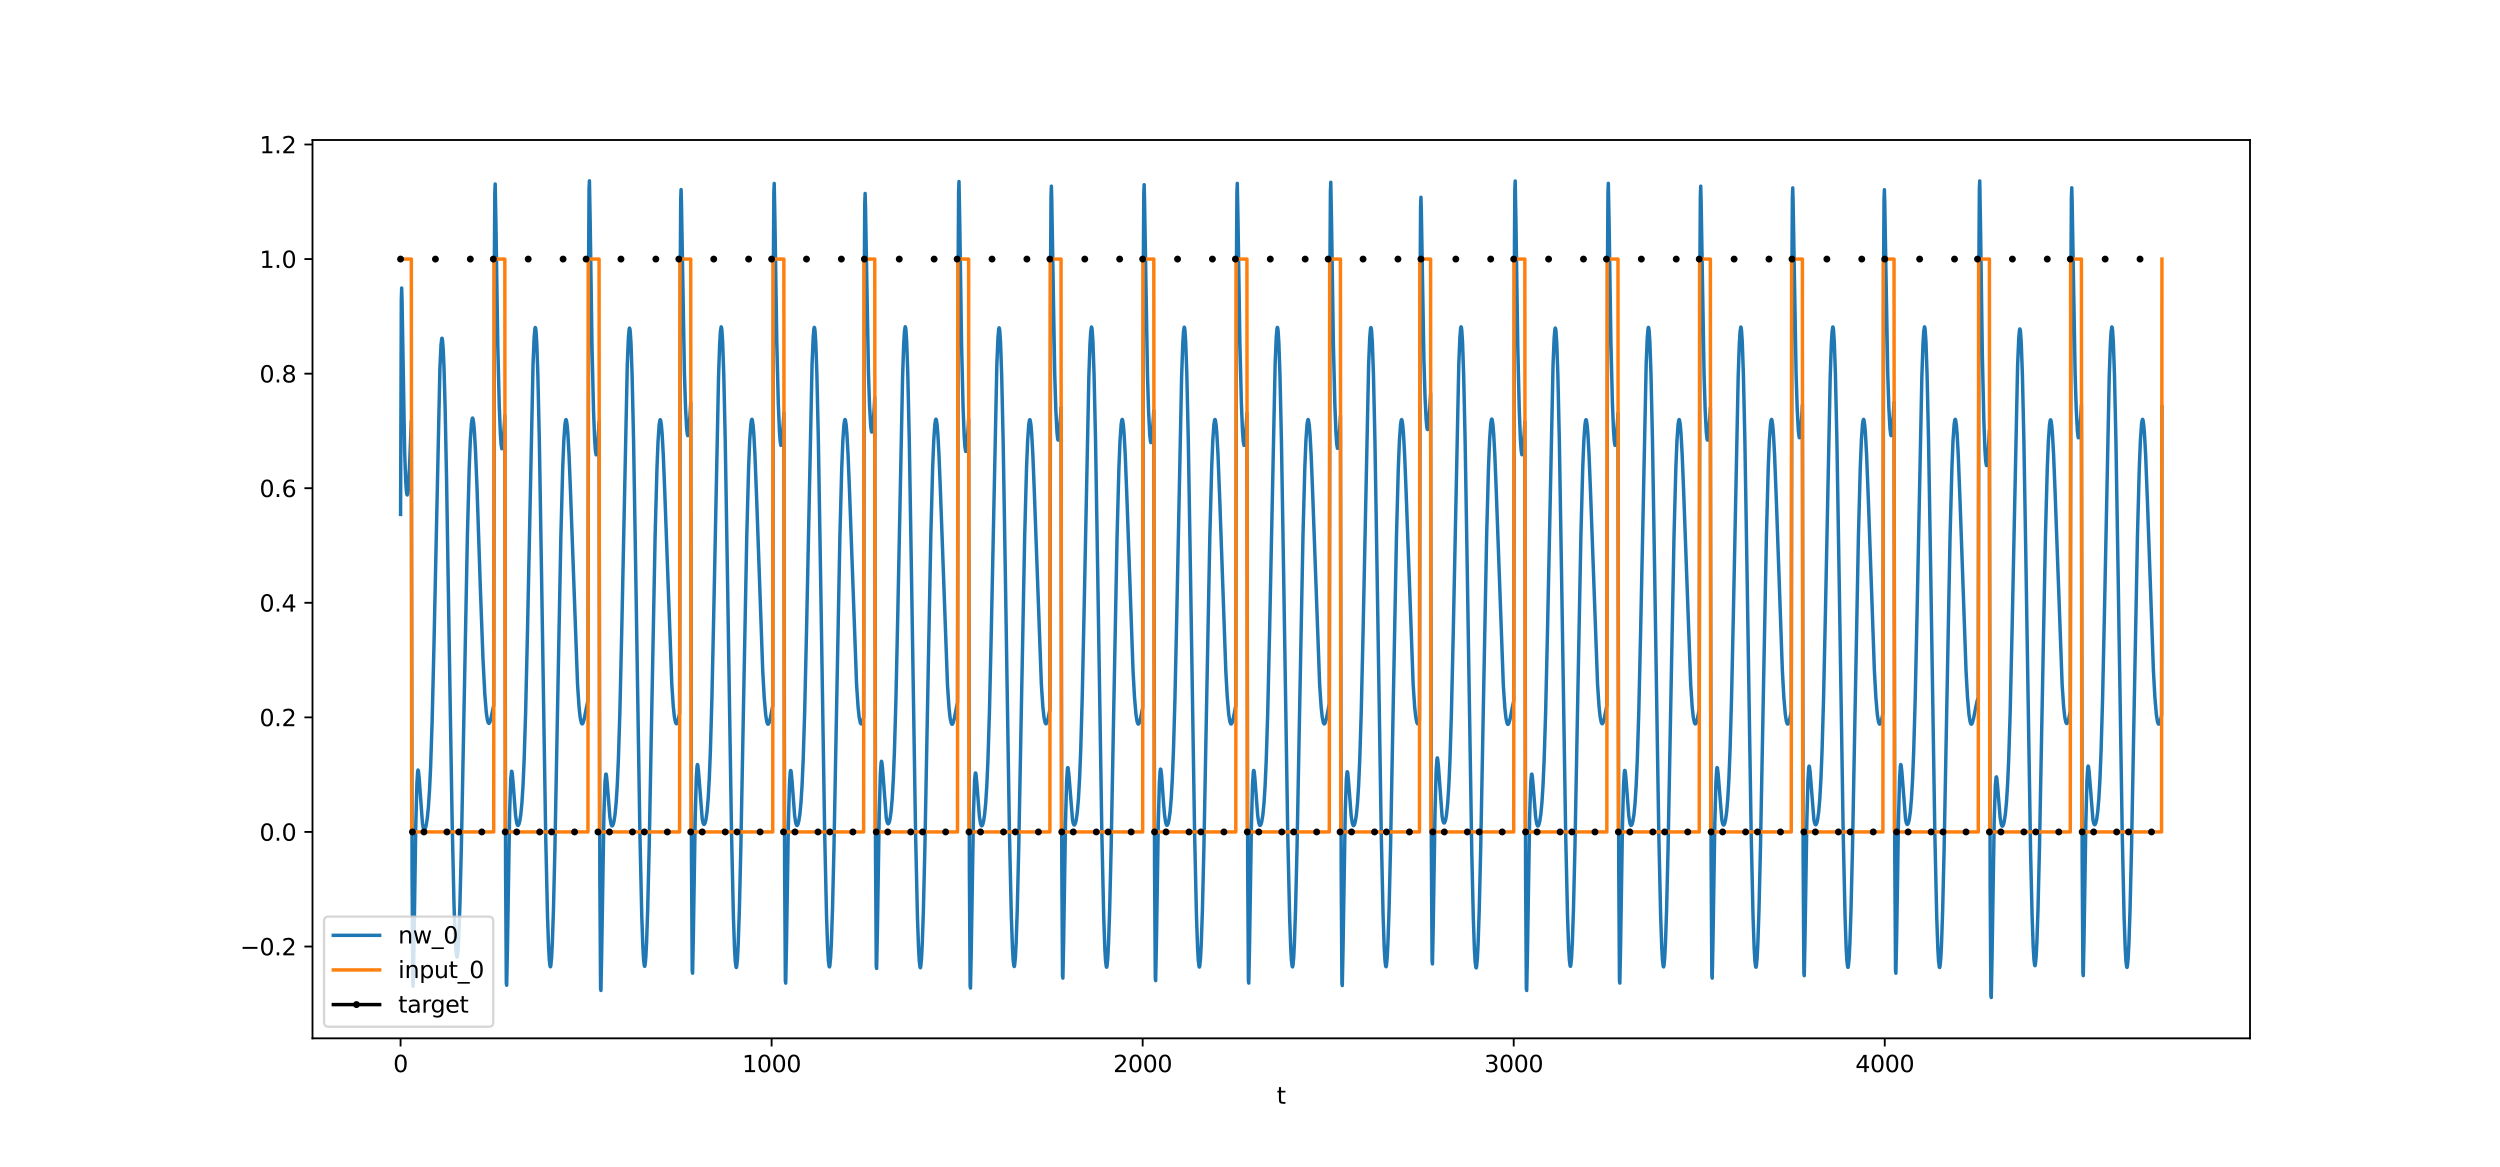 <?xml version="1.0" encoding="utf-8" standalone="no"?>
<!DOCTYPE svg PUBLIC "-//W3C//DTD SVG 1.1//EN"
  "http://www.w3.org/Graphics/SVG/1.1/DTD/svg11.dtd">
<svg xmlns:xlink="http://www.w3.org/1999/xlink" width="1080pt" height="504pt" viewBox="0 0 1080 504" xmlns="http://www.w3.org/2000/svg" version="1.1">
 <defs>
  <style type="text/css">*{stroke-linejoin: round; stroke-linecap: butt}</style>
 </defs>
 <g id="figure_1">
  <g id="patch_1">
   <path d="M 0 504 
L 1080 504 
L 1080 0 
L 0 0 
z
" style="fill: #ffffff"/>
  </g>
  <g id="axes_1">
   <g id="patch_2">
    <path d="M 135 448.56 
L 972 448.56 
L 972 60.48 
L 135 60.48 
z
" style="fill: #ffffff"/>
   </g>
   <g id="matplotlib.axis_1">
    <g id="xtick_1">
     <g id="line2d_1">
      <defs>
       <path id="m6dd9574a0e" d="M 0 0 
L 0 3.5 
" style="stroke: #000000; stroke-width: 0.8"/>
      </defs>
      <g>
       <use xlink:href="#m6dd9574a0e" x="173.045" y="448.56" style="stroke: #000000; stroke-width: 0.8"/>
      </g>
     </g>
     <g id="text_1">
      <!-- 0 -->
      <g transform="translate(169.864 463.158) scale(0.1 -0.1)">
       <defs>
        <path id="DejaVuSans-30" d="M 2034 4250 
Q 1547 4250 1301 3770 
Q 1056 3291 1056 2328 
Q 1056 1369 1301 889 
Q 1547 409 2034 409 
Q 2525 409 2770 889 
Q 3016 1369 3016 2328 
Q 3016 3291 2770 3770 
Q 2525 4250 2034 4250 
z
M 2034 4750 
Q 2819 4750 3233 4129 
Q 3647 3509 3647 2328 
Q 3647 1150 3233 529 
Q 2819 -91 2034 -91 
Q 1250 -91 836 529 
Q 422 1150 422 2328 
Q 422 3509 836 4129 
Q 1250 4750 2034 4750 
z
" transform="scale(0.016)"/>
       </defs>
       <use xlink:href="#DejaVuSans-30"/>
      </g>
     </g>
    </g>
    <g id="xtick_2">
     <g id="line2d_2">
      <g>
       <use xlink:href="#m6dd9574a0e" x="333.338" y="448.56" style="stroke: #000000; stroke-width: 0.8"/>
      </g>
     </g>
     <g id="text_2">
      <!-- 1000 -->
      <g transform="translate(320.613 463.158) scale(0.1 -0.1)">
       <defs>
        <path id="DejaVuSans-31" d="M 794 531 
L 1825 531 
L 1825 4091 
L 703 3866 
L 703 4441 
L 1819 4666 
L 2450 4666 
L 2450 531 
L 3481 531 
L 3481 0 
L 794 0 
L 794 531 
z
" transform="scale(0.016)"/>
       </defs>
       <use xlink:href="#DejaVuSans-31"/>
       <use xlink:href="#DejaVuSans-30" x="63.623"/>
       <use xlink:href="#DejaVuSans-30" x="127.246"/>
       <use xlink:href="#DejaVuSans-30" x="190.869"/>
      </g>
     </g>
    </g>
    <g id="xtick_3">
     <g id="line2d_3">
      <g>
       <use xlink:href="#m6dd9574a0e" x="493.631" y="448.56" style="stroke: #000000; stroke-width: 0.8"/>
      </g>
     </g>
     <g id="text_3">
      <!-- 2000 -->
      <g transform="translate(480.906 463.158) scale(0.1 -0.1)">
       <defs>
        <path id="DejaVuSans-32" d="M 1228 531 
L 3431 531 
L 3431 0 
L 469 0 
L 469 531 
Q 828 903 1448 1529 
Q 2069 2156 2228 2338 
Q 2531 2678 2651 2914 
Q 2772 3150 2772 3378 
Q 2772 3750 2511 3984 
Q 2250 4219 1831 4219 
Q 1534 4219 1204 4116 
Q 875 4013 500 3803 
L 500 4441 
Q 881 4594 1212 4672 
Q 1544 4750 1819 4750 
Q 2544 4750 2975 4387 
Q 3406 4025 3406 3419 
Q 3406 3131 3298 2873 
Q 3191 2616 2906 2266 
Q 2828 2175 2409 1742 
Q 1991 1309 1228 531 
z
" transform="scale(0.016)"/>
       </defs>
       <use xlink:href="#DejaVuSans-32"/>
       <use xlink:href="#DejaVuSans-30" x="63.623"/>
       <use xlink:href="#DejaVuSans-30" x="127.246"/>
       <use xlink:href="#DejaVuSans-30" x="190.869"/>
      </g>
     </g>
    </g>
    <g id="xtick_4">
     <g id="line2d_4">
      <g>
       <use xlink:href="#m6dd9574a0e" x="653.923" y="448.56" style="stroke: #000000; stroke-width: 0.8"/>
      </g>
     </g>
     <g id="text_4">
      <!-- 3000 -->
      <g transform="translate(641.198 463.158) scale(0.1 -0.1)">
       <defs>
        <path id="DejaVuSans-33" d="M 2597 2516 
Q 3050 2419 3304 2112 
Q 3559 1806 3559 1356 
Q 3559 666 3084 287 
Q 2609 -91 1734 -91 
Q 1441 -91 1130 -33 
Q 819 25 488 141 
L 488 750 
Q 750 597 1062 519 
Q 1375 441 1716 441 
Q 2309 441 2620 675 
Q 2931 909 2931 1356 
Q 2931 1769 2642 2001 
Q 2353 2234 1838 2234 
L 1294 2234 
L 1294 2753 
L 1863 2753 
Q 2328 2753 2575 2939 
Q 2822 3125 2822 3475 
Q 2822 3834 2567 4026 
Q 2313 4219 1838 4219 
Q 1578 4219 1281 4162 
Q 984 4106 628 3988 
L 628 4550 
Q 988 4650 1302 4700 
Q 1616 4750 1894 4750 
Q 2613 4750 3031 4423 
Q 3450 4097 3450 3541 
Q 3450 3153 3228 2886 
Q 3006 2619 2597 2516 
z
" transform="scale(0.016)"/>
       </defs>
       <use xlink:href="#DejaVuSans-33"/>
       <use xlink:href="#DejaVuSans-30" x="63.623"/>
       <use xlink:href="#DejaVuSans-30" x="127.246"/>
       <use xlink:href="#DejaVuSans-30" x="190.869"/>
      </g>
     </g>
    </g>
    <g id="xtick_5">
     <g id="line2d_5">
      <g>
       <use xlink:href="#m6dd9574a0e" x="814.216" y="448.56" style="stroke: #000000; stroke-width: 0.8"/>
      </g>
     </g>
     <g id="text_5">
      <!-- 4000 -->
      <g transform="translate(801.491 463.158) scale(0.1 -0.1)">
       <defs>
        <path id="DejaVuSans-34" d="M 2419 4116 
L 825 1625 
L 2419 1625 
L 2419 4116 
z
M 2253 4666 
L 3047 4666 
L 3047 1625 
L 3713 1625 
L 3713 1100 
L 3047 1100 
L 3047 0 
L 2419 0 
L 2419 1100 
L 313 1100 
L 313 1709 
L 2253 4666 
z
" transform="scale(0.016)"/>
       </defs>
       <use xlink:href="#DejaVuSans-34"/>
       <use xlink:href="#DejaVuSans-30" x="63.623"/>
       <use xlink:href="#DejaVuSans-30" x="127.246"/>
       <use xlink:href="#DejaVuSans-30" x="190.869"/>
      </g>
     </g>
    </g>
    <g id="text_6">
     <!-- t -->
     <g transform="translate(551.54 476.837) scale(0.1 -0.1)">
      <defs>
       <path id="DejaVuSans-74" d="M 1172 4494 
L 1172 3500 
L 2356 3500 
L 2356 3053 
L 1172 3053 
L 1172 1153 
Q 1172 725 1289 603 
Q 1406 481 1766 481 
L 2356 481 
L 2356 0 
L 1766 0 
Q 1100 0 847 248 
Q 594 497 594 1153 
L 594 3053 
L 172 3053 
L 172 3500 
L 594 3500 
L 594 4494 
L 1172 4494 
z
" transform="scale(0.016)"/>
      </defs>
      <use xlink:href="#DejaVuSans-74"/>
     </g>
    </g>
   </g>
   <g id="matplotlib.axis_2">
    <g id="ytick_1">
     <g id="line2d_6">
      <defs>
       <path id="m68922448f6" d="M 0 0 
L -3.5 0 
" style="stroke: #000000; stroke-width: 0.8"/>
      </defs>
      <g>
       <use xlink:href="#m68922448f6" x="135" y="408.896" style="stroke: #000000; stroke-width: 0.8"/>
      </g>
     </g>
     <g id="text_7">
      <!-- −0.2 -->
      <g transform="translate(103.717 412.695) scale(0.1 -0.1)">
       <defs>
        <path id="DejaVuSans-2212" d="M 678 2272 
L 4684 2272 
L 4684 1741 
L 678 1741 
L 678 2272 
z
" transform="scale(0.016)"/>
        <path id="DejaVuSans-2e" d="M 684 794 
L 1344 794 
L 1344 0 
L 684 0 
L 684 794 
z
" transform="scale(0.016)"/>
       </defs>
       <use xlink:href="#DejaVuSans-2212"/>
       <use xlink:href="#DejaVuSans-30" x="83.789"/>
       <use xlink:href="#DejaVuSans-2e" x="147.412"/>
       <use xlink:href="#DejaVuSans-32" x="179.199"/>
      </g>
     </g>
    </g>
    <g id="ytick_2">
     <g id="line2d_7">
      <g>
       <use xlink:href="#m68922448f6" x="135" y="359.4" style="stroke: #000000; stroke-width: 0.8"/>
      </g>
     </g>
     <g id="text_8">
      <!-- 0.0 -->
      <g transform="translate(112.097 363.2) scale(0.1 -0.1)">
       <use xlink:href="#DejaVuSans-30"/>
       <use xlink:href="#DejaVuSans-2e" x="63.623"/>
       <use xlink:href="#DejaVuSans-30" x="95.41"/>
      </g>
     </g>
    </g>
    <g id="ytick_3">
     <g id="line2d_8">
      <g>
       <use xlink:href="#m68922448f6" x="135" y="309.904" style="stroke: #000000; stroke-width: 0.8"/>
      </g>
     </g>
     <g id="text_9">
      <!-- 0.2 -->
      <g transform="translate(112.097 313.704) scale(0.1 -0.1)">
       <use xlink:href="#DejaVuSans-30"/>
       <use xlink:href="#DejaVuSans-2e" x="63.623"/>
       <use xlink:href="#DejaVuSans-32" x="95.41"/>
      </g>
     </g>
    </g>
    <g id="ytick_4">
     <g id="line2d_9">
      <g>
       <use xlink:href="#m68922448f6" x="135" y="260.409" style="stroke: #000000; stroke-width: 0.8"/>
      </g>
     </g>
     <g id="text_10">
      <!-- 0.4 -->
      <g transform="translate(112.097 264.208) scale(0.1 -0.1)">
       <use xlink:href="#DejaVuSans-30"/>
       <use xlink:href="#DejaVuSans-2e" x="63.623"/>
       <use xlink:href="#DejaVuSans-34" x="95.41"/>
      </g>
     </g>
    </g>
    <g id="ytick_5">
     <g id="line2d_10">
      <g>
       <use xlink:href="#m68922448f6" x="135" y="210.913" style="stroke: #000000; stroke-width: 0.8"/>
      </g>
     </g>
     <g id="text_11">
      <!-- 0.6 -->
      <g transform="translate(112.097 214.712) scale(0.1 -0.1)">
       <defs>
        <path id="DejaVuSans-36" d="M 2113 2584 
Q 1688 2584 1439 2293 
Q 1191 2003 1191 1497 
Q 1191 994 1439 701 
Q 1688 409 2113 409 
Q 2538 409 2786 701 
Q 3034 994 3034 1497 
Q 3034 2003 2786 2293 
Q 2538 2584 2113 2584 
z
M 3366 4563 
L 3366 3988 
Q 3128 4100 2886 4159 
Q 2644 4219 2406 4219 
Q 1781 4219 1451 3797 
Q 1122 3375 1075 2522 
Q 1259 2794 1537 2939 
Q 1816 3084 2150 3084 
Q 2853 3084 3261 2657 
Q 3669 2231 3669 1497 
Q 3669 778 3244 343 
Q 2819 -91 2113 -91 
Q 1303 -91 875 529 
Q 447 1150 447 2328 
Q 447 3434 972 4092 
Q 1497 4750 2381 4750 
Q 2619 4750 2861 4703 
Q 3103 4656 3366 4563 
z
" transform="scale(0.016)"/>
       </defs>
       <use xlink:href="#DejaVuSans-30"/>
       <use xlink:href="#DejaVuSans-2e" x="63.623"/>
       <use xlink:href="#DejaVuSans-36" x="95.41"/>
      </g>
     </g>
    </g>
    <g id="ytick_6">
     <g id="line2d_11">
      <g>
       <use xlink:href="#m68922448f6" x="135" y="161.417" style="stroke: #000000; stroke-width: 0.8"/>
      </g>
     </g>
     <g id="text_12">
      <!-- 0.8 -->
      <g transform="translate(112.097 165.216) scale(0.1 -0.1)">
       <defs>
        <path id="DejaVuSans-38" d="M 2034 2216 
Q 1584 2216 1326 1975 
Q 1069 1734 1069 1313 
Q 1069 891 1326 650 
Q 1584 409 2034 409 
Q 2484 409 2743 651 
Q 3003 894 3003 1313 
Q 3003 1734 2745 1975 
Q 2488 2216 2034 2216 
z
M 1403 2484 
Q 997 2584 770 2862 
Q 544 3141 544 3541 
Q 544 4100 942 4425 
Q 1341 4750 2034 4750 
Q 2731 4750 3128 4425 
Q 3525 4100 3525 3541 
Q 3525 3141 3298 2862 
Q 3072 2584 2669 2484 
Q 3125 2378 3379 2068 
Q 3634 1759 3634 1313 
Q 3634 634 3220 271 
Q 2806 -91 2034 -91 
Q 1263 -91 848 271 
Q 434 634 434 1313 
Q 434 1759 690 2068 
Q 947 2378 1403 2484 
z
M 1172 3481 
Q 1172 3119 1398 2916 
Q 1625 2713 2034 2713 
Q 2441 2713 2670 2916 
Q 2900 3119 2900 3481 
Q 2900 3844 2670 4047 
Q 2441 4250 2034 4250 
Q 1625 4250 1398 4047 
Q 1172 3844 1172 3481 
z
" transform="scale(0.016)"/>
       </defs>
       <use xlink:href="#DejaVuSans-30"/>
       <use xlink:href="#DejaVuSans-2e" x="63.623"/>
       <use xlink:href="#DejaVuSans-38" x="95.41"/>
      </g>
     </g>
    </g>
    <g id="ytick_7">
     <g id="line2d_12">
      <g>
       <use xlink:href="#m68922448f6" x="135" y="111.921" style="stroke: #000000; stroke-width: 0.8"/>
      </g>
     </g>
     <g id="text_13">
      <!-- 1.0 -->
      <g transform="translate(112.097 115.72) scale(0.1 -0.1)">
       <use xlink:href="#DejaVuSans-31"/>
       <use xlink:href="#DejaVuSans-2e" x="63.623"/>
       <use xlink:href="#DejaVuSans-30" x="95.41"/>
      </g>
     </g>
    </g>
    <g id="ytick_8">
     <g id="line2d_13">
      <g>
       <use xlink:href="#m68922448f6" x="135" y="62.425" style="stroke: #000000; stroke-width: 0.8"/>
      </g>
     </g>
     <g id="text_14">
      <!-- 1.2 -->
      <g transform="translate(112.097 66.225) scale(0.1 -0.1)">
       <use xlink:href="#DejaVuSans-31"/>
       <use xlink:href="#DejaVuSans-2e" x="63.623"/>
       <use xlink:href="#DejaVuSans-32" x="95.41"/>
      </g>
     </g>
    </g>
   </g>
   <g id="line2d_14">
    <path d="M 173.045 222.234 
L 173.366 129.451 
L 173.526 124.436 
L 173.687 129.963 
L 174.809 195.338 
L 175.29 208.274 
L 175.61 212.561 
L 175.77 213.556 
L 175.931 213.824 
L 176.091 213.391 
L 176.412 210.556 
L 176.892 202.133 
L 177.694 181.844 
L 178.015 377.208 
L 178.335 425.593 
L 178.495 426.081 
L 178.816 409.379 
L 179.617 356.515 
L 180.098 338.496 
L 180.419 333.373 
L 180.579 332.648 
L 180.74 332.953 
L 181.06 335.911 
L 182.503 355.721 
L 182.823 357.615 
L 183.144 358.472 
L 183.304 358.572 
L 183.464 358.482 
L 183.785 357.805 
L 184.106 356.524 
L 184.587 353.439 
L 185.067 348.62 
L 185.548 341.451 
L 186.029 331.25 
L 186.67 312.022 
L 187.472 278.728 
L 190.036 159.096 
L 190.517 148.947 
L 190.838 146.212 
L 190.998 146.122 
L 191.159 146.896 
L 191.479 151.031 
L 191.8 158.526 
L 192.281 175.594 
L 192.922 207.399 
L 194.044 277.344 
L 195.326 355.137 
L 196.128 390.607 
L 196.608 404.507 
L 197.089 412.087 
L 197.41 413.475 
L 197.57 413.062 
L 197.891 410.05 
L 198.211 404.217 
L 198.692 390.57 
L 199.333 364.642 
L 200.295 315.091 
L 201.898 231.984 
L 202.7 202.181 
L 203.18 190.189 
L 203.661 183.001 
L 203.982 180.882 
L 204.142 180.605 
L 204.303 180.833 
L 204.623 182.74 
L 204.944 186.449 
L 205.425 194.966 
L 206.066 210.635 
L 207.508 253.954 
L 208.63 284.311 
L 209.432 299.821 
L 210.073 307.711 
L 210.554 311.052 
L 210.875 312.17 
L 211.195 312.51 
L 211.355 312.425 
L 211.676 311.821 
L 212.157 310.089 
L 213.279 304.664 
L 213.599 107.719 
L 213.76 83.268 
L 213.92 79.494 
L 214.241 96.381 
L 215.042 149.225 
L 215.683 175.522 
L 216.164 187.539 
L 216.485 192.083 
L 216.805 193.864 
L 216.966 193.765 
L 217.126 193.057 
L 217.447 190.04 
L 217.927 182.591 
L 218.088 179.645 
L 218.408 375.596 
L 218.729 424.731 
L 218.889 425.618 
L 219.21 409.68 
L 220.171 350.487 
L 220.652 336.313 
L 220.973 333.206 
L 221.133 333.236 
L 221.294 334.101 
L 221.614 337.59 
L 222.736 352.378 
L 223.217 355.537 
L 223.538 356.449 
L 223.698 356.605 
L 223.858 356.584 
L 224.179 356.059 
L 224.499 354.914 
L 224.98 351.911 
L 225.461 346.94 
L 225.942 339.339 
L 226.423 328.439 
L 227.064 307.992 
L 227.866 273.082 
L 230.27 157.357 
L 230.751 145.764 
L 231.071 142.053 
L 231.232 141.486 
L 231.392 141.797 
L 231.552 142.991 
L 231.873 148.009 
L 232.354 161.841 
L 232.995 190.594 
L 233.957 248.82 
L 235.72 360.124 
L 236.521 395.679 
L 237.002 409.373 
L 237.323 414.925 
L 237.643 417.498 
L 237.804 417.656 
L 237.964 417.065 
L 238.285 413.667 
L 238.605 407.419 
L 239.086 393.119 
L 239.727 366.332 
L 240.849 306.73 
L 242.292 231.8 
L 243.093 202.1 
L 243.574 190.295 
L 244.055 183.36 
L 244.376 181.436 
L 244.536 181.261 
L 244.696 181.592 
L 245.017 183.708 
L 245.337 187.621 
L 245.818 196.423 
L 246.459 212.397 
L 249.505 295.811 
L 250.146 305.362 
L 250.627 309.846 
L 251.108 312.196 
L 251.429 312.715 
L 251.589 312.7 
L 251.909 312.2 
L 252.39 310.526 
L 253.352 305.621 
L 253.993 302.703 
L 254.314 105.889 
L 254.474 81.635 
L 254.634 78.12 
L 254.955 95.633 
L 255.756 150.08 
L 256.398 177.308 
L 256.878 189.789 
L 257.199 194.543 
L 257.52 196.463 
L 257.68 196.407 
L 257.84 195.727 
L 258.161 192.721 
L 258.642 185.189 
L 258.802 182.193 
L 259.123 378.047 
L 259.443 427.06 
L 259.603 427.879 
L 259.924 411.796 
L 260.886 352.128 
L 261.367 337.712 
L 261.687 334.448 
L 261.848 334.4 
L 262.008 335.188 
L 262.328 338.528 
L 263.45 352.864 
L 263.931 355.867 
L 264.252 356.688 
L 264.412 356.802 
L 264.573 356.742 
L 264.893 356.145 
L 265.214 354.937 
L 265.695 351.857 
L 266.175 346.829 
L 266.656 339.195 
L 267.137 328.285 
L 267.778 307.859 
L 268.58 273.023 
L 270.984 157.57 
L 271.465 145.999 
L 271.786 142.294 
L 271.946 141.726 
L 272.106 142.035 
L 272.267 143.226 
L 272.587 148.231 
L 273.068 162.033 
L 273.709 190.728 
L 274.671 248.85 
L 276.434 359.983 
L 277.236 395.492 
L 277.717 409.171 
L 278.037 414.718 
L 278.358 417.291 
L 278.518 417.45 
L 278.678 416.861 
L 278.999 413.471 
L 279.319 407.234 
L 279.8 392.956 
L 280.442 366.208 
L 281.564 306.681 
L 283.006 231.828 
L 283.808 202.149 
L 284.289 190.348 
L 284.769 183.412 
L 285.09 181.484 
L 285.25 181.305 
L 285.411 181.633 
L 285.731 183.74 
L 286.052 187.644 
L 286.533 196.429 
L 287.174 212.378 
L 290.219 295.718 
L 290.861 305.271 
L 291.341 309.762 
L 291.822 312.12 
L 292.143 312.646 
L 292.303 312.635 
L 292.624 312.142 
L 293.105 310.48 
L 293.586 308.138 
L 293.906 110.95 
L 294.066 86.14 
L 294.227 81.898 
L 294.387 87.66 
L 295.669 161.13 
L 296.15 176.099 
L 296.631 185.109 
L 296.952 187.824 
L 297.112 188.209 
L 297.272 187.979 
L 297.593 185.847 
L 298.074 179.412 
L 298.394 173.837 
L 298.715 369.99 
L 299.035 419.387 
L 299.196 420.419 
L 299.516 404.792 
L 300.318 353.867 
L 300.799 336.221 
L 301.119 331.069 
L 301.28 330.273 
L 301.44 330.484 
L 301.76 333.218 
L 303.363 353.823 
L 303.684 355.401 
L 304.005 356.099 
L 304.165 356.167 
L 304.325 356.065 
L 304.646 355.38 
L 304.966 354.045 
L 305.447 350.615 
L 305.928 344.972 
L 306.409 336.428 
L 306.89 324.355 
L 307.531 302.168 
L 308.332 265.363 
L 310.416 162.519 
L 310.897 148.635 
L 311.218 143.223 
L 311.538 141.196 
L 311.699 141.498 
L 311.859 142.685 
L 312.179 147.699 
L 312.66 161.547 
L 313.302 190.353 
L 314.263 248.709 
L 316.026 360.281 
L 316.828 395.924 
L 317.309 409.654 
L 317.629 415.222 
L 317.95 417.805 
L 318.11 417.965 
L 318.271 417.374 
L 318.591 413.973 
L 318.912 407.714 
L 319.393 393.387 
L 320.034 366.548 
L 321.156 306.827 
L 322.598 231.752 
L 323.4 201.999 
L 323.881 190.177 
L 324.362 183.234 
L 324.682 181.311 
L 324.843 181.137 
L 325.003 181.472 
L 325.323 183.596 
L 325.644 187.521 
L 326.125 196.347 
L 326.926 216.909 
L 329.491 289.638 
L 330.132 301.244 
L 330.773 308.747 
L 331.254 311.779 
L 331.575 312.691 
L 331.735 312.85 
L 331.895 312.832 
L 332.216 312.323 
L 332.697 310.633 
L 333.659 305.692 
L 333.819 304.873 
L 334.14 107.734 
L 334.3 83.156 
L 334.46 79.246 
L 334.781 95.85 
L 335.582 148.101 
L 336.223 174.134 
L 336.704 186.07 
L 337.025 190.604 
L 337.345 192.403 
L 337.506 192.323 
L 337.666 191.64 
L 337.987 188.688 
L 338.467 181.366 
L 338.628 178.468 
L 338.948 374.53 
L 339.269 423.767 
L 339.429 424.703 
L 339.75 408.861 
L 340.551 357.304 
L 341.032 339.238 
L 341.353 333.797 
L 341.513 332.855 
L 341.673 332.919 
L 341.834 333.817 
L 342.154 337.364 
L 343.276 352.301 
L 343.757 355.502 
L 344.078 356.437 
L 344.238 356.602 
L 344.398 356.591 
L 344.719 356.082 
L 345.039 354.95 
L 345.52 351.963 
L 346.001 347.002 
L 346.482 339.406 
L 346.963 328.505 
L 347.604 308.046 
L 348.406 273.111 
L 350.81 157.304 
L 351.291 145.705 
L 351.611 141.993 
L 351.772 141.426 
L 351.932 141.737 
L 352.092 142.932 
L 352.413 147.953 
L 352.894 161.793 
L 353.535 190.561 
L 354.497 248.813 
L 356.26 360.158 
L 357.061 395.722 
L 357.542 409.418 
L 357.863 414.969 
L 358.183 417.54 
L 358.344 417.698 
L 358.504 417.105 
L 358.825 413.704 
L 359.145 407.451 
L 359.626 393.143 
L 360.267 366.344 
L 361.389 306.721 
L 362.832 231.774 
L 363.633 202.071 
L 364.114 190.267 
L 364.595 183.335 
L 364.916 181.413 
L 365.076 181.239 
L 365.236 181.572 
L 365.557 183.691 
L 365.877 187.608 
L 366.358 196.417 
L 367 212.399 
L 370.045 295.838 
L 370.686 305.389 
L 371.167 309.872 
L 371.648 312.22 
L 371.969 312.737 
L 372.129 312.721 
L 372.449 312.219 
L 372.93 310.542 
L 373.091 309.807 
L 373.411 112.736 
L 373.572 87.892 
L 373.732 83.569 
L 373.892 89.212 
L 375.174 161.13 
L 375.655 175.51 
L 376.136 184.001 
L 376.457 186.422 
L 376.617 186.679 
L 376.777 186.333 
L 377.098 184.01 
L 377.579 177.391 
L 377.899 171.762 
L 378.22 367.889 
L 378.541 417.311 
L 378.701 418.366 
L 379.021 402.801 
L 379.823 352.102 
L 380.304 334.628 
L 380.624 329.604 
L 380.785 328.875 
L 380.945 329.155 
L 381.266 332.03 
L 382.869 353.298 
L 383.189 354.98 
L 383.51 355.772 
L 383.67 355.882 
L 383.83 355.82 
L 384.151 355.21 
L 384.471 353.939 
L 384.952 350.596 
L 385.433 345.025 
L 385.914 336.54 
L 386.395 324.512 
L 387.036 302.36 
L 387.838 265.559 
L 389.921 162.572 
L 390.402 148.647 
L 390.723 143.209 
L 391.043 141.16 
L 391.204 141.452 
L 391.364 142.631 
L 391.685 147.63 
L 392.165 161.462 
L 392.807 190.262 
L 393.768 248.637 
L 395.532 360.291 
L 396.333 395.974 
L 396.814 409.725 
L 397.135 415.305 
L 397.455 417.897 
L 397.615 418.062 
L 397.776 417.475 
L 398.096 414.08 
L 398.417 407.824 
L 398.898 393.497 
L 399.539 366.649 
L 400.661 306.895 
L 402.104 231.761 
L 402.905 201.978 
L 403.386 190.141 
L 403.867 183.187 
L 404.187 181.258 
L 404.348 181.082 
L 404.508 181.415 
L 404.829 183.538 
L 405.149 187.463 
L 405.63 196.292 
L 406.271 212.316 
L 409.317 295.975 
L 409.958 305.548 
L 410.439 310.039 
L 410.92 312.387 
L 411.24 312.901 
L 411.401 312.882 
L 411.721 312.372 
L 412.202 310.68 
L 413.164 305.729 
L 413.645 303.419 
L 413.965 106.461 
L 414.126 82.082 
L 414.286 78.418 
L 414.606 95.6 
L 415.408 149.278 
L 416.049 176.115 
L 416.53 188.433 
L 416.851 193.131 
L 417.171 195.029 
L 417.331 194.974 
L 417.492 194.302 
L 417.812 191.333 
L 418.293 183.897 
L 418.453 180.941 
L 418.774 376.88 
L 419.095 425.979 
L 419.255 426.842 
L 419.576 410.847 
L 420.537 351.445 
L 421.018 337.154 
L 421.339 333.968 
L 421.499 333.957 
L 421.659 334.781 
L 421.98 338.188 
L 423.102 352.712 
L 423.583 355.775 
L 423.903 356.631 
L 424.064 356.76 
L 424.224 356.715 
L 424.545 356.144 
L 424.865 354.959 
L 425.346 351.906 
L 425.827 346.896 
L 426.308 339.27 
L 426.789 328.359 
L 427.43 307.917 
L 428.231 273.041 
L 430.636 157.465 
L 431.117 145.886 
L 431.437 142.18 
L 431.597 141.614 
L 431.758 141.925 
L 431.918 143.118 
L 432.239 148.13 
L 432.72 161.948 
L 433.361 190.671 
L 434.322 248.841 
L 436.086 360.048 
L 436.887 395.574 
L 437.368 409.258 
L 437.689 414.806 
L 438.009 417.377 
L 438.169 417.535 
L 438.33 416.944 
L 438.65 413.55 
L 438.971 407.306 
L 439.452 393.017 
L 440.093 366.25 
L 441.215 306.689 
L 442.658 231.805 
L 443.459 202.12 
L 443.94 190.32 
L 444.421 183.386 
L 444.741 181.461 
L 444.902 181.284 
L 445.062 181.615 
L 445.383 183.726 
L 445.703 187.635 
L 446.184 196.429 
L 446.825 212.39 
L 449.871 295.762 
L 450.512 305.313 
L 450.993 309.8 
L 451.474 312.154 
L 451.794 312.676 
L 451.955 312.663 
L 452.275 312.167 
L 452.756 310.5 
L 453.558 306.449 
L 453.878 109.239 
L 454.038 84.52 
L 454.199 80.418 
L 454.359 86.357 
L 455.641 161.64 
L 456.122 177.19 
L 456.603 186.671 
L 456.924 189.635 
L 457.084 190.125 
L 457.244 189.984 
L 457.405 189.255 
L 457.725 186.253 
L 458.206 178.953 
L 458.366 176.085 
L 458.687 372.216 
L 459.007 421.552 
L 459.168 422.544 
L 459.488 406.823 
L 460.29 355.611 
L 460.771 337.765 
L 461.091 332.473 
L 461.252 331.606 
L 461.412 331.745 
L 461.732 334.333 
L 463.335 354.288 
L 463.656 355.766 
L 463.977 356.375 
L 464.137 356.402 
L 464.297 356.262 
L 464.618 355.507 
L 464.938 354.109 
L 465.419 350.601 
L 465.9 344.894 
L 466.381 336.302 
L 466.862 324.196 
L 467.503 301.993 
L 468.304 265.209 
L 470.388 162.535 
L 470.869 148.687 
L 471.19 143.296 
L 471.51 141.285 
L 471.671 141.594 
L 471.831 142.787 
L 472.151 147.809 
L 472.632 161.659 
L 473.274 190.454 
L 474.235 248.769 
L 475.999 360.237 
L 476.8 395.84 
L 477.281 409.552 
L 477.601 415.11 
L 477.922 417.685 
L 478.082 417.843 
L 478.243 417.25 
L 478.563 413.847 
L 478.884 407.589 
L 479.365 393.269 
L 480.006 366.445 
L 481.128 306.769 
L 482.571 231.757 
L 483.372 202.031 
L 483.853 190.219 
L 484.334 183.284 
L 484.654 181.363 
L 484.815 181.19 
L 484.975 181.524 
L 485.295 183.647 
L 485.616 187.57 
L 486.097 196.389 
L 486.898 216.933 
L 489.463 289.597 
L 490.104 301.193 
L 490.745 308.691 
L 491.226 311.722 
L 491.547 312.635 
L 491.707 312.795 
L 491.867 312.778 
L 492.188 312.271 
L 492.669 310.586 
L 493.631 305.659 
L 493.951 108.468 
L 494.112 83.811 
L 494.272 79.797 
L 494.432 85.841 
L 495.715 162.094 
L 496.195 177.923 
L 496.676 187.617 
L 496.997 190.686 
L 497.157 191.217 
L 497.317 191.111 
L 497.478 190.409 
L 497.798 187.44 
L 498.279 180.142 
L 498.439 177.263 
L 498.76 373.367 
L 499.081 422.659 
L 499.241 423.625 
L 499.562 407.848 
L 500.363 356.471 
L 500.844 338.519 
L 501.164 333.153 
L 501.325 332.25 
L 501.485 332.351 
L 501.806 334.866 
L 502.607 346.411 
L 503.088 352.061 
L 503.569 355.336 
L 503.889 356.314 
L 504.05 356.499 
L 504.21 356.506 
L 504.37 356.347 
L 504.691 355.559 
L 505.011 354.132 
L 505.492 350.585 
L 505.973 344.85 
L 506.454 336.237 
L 506.935 324.12 
L 507.576 301.916 
L 508.378 265.15 
L 510.461 162.567 
L 510.942 148.737 
L 511.263 143.353 
L 511.583 141.349 
L 511.744 141.659 
L 511.904 142.854 
L 512.225 147.877 
L 512.706 161.723 
L 513.347 190.507 
L 514.308 248.793 
L 516.072 360.201 
L 516.873 395.784 
L 517.354 409.488 
L 517.675 415.042 
L 517.995 417.615 
L 518.155 417.772 
L 518.316 417.179 
L 518.636 413.777 
L 518.957 407.521 
L 519.438 393.206 
L 520.079 366.394 
L 521.201 306.743 
L 522.644 231.763 
L 523.445 202.049 
L 523.926 190.242 
L 524.407 183.309 
L 524.727 181.388 
L 524.888 181.215 
L 525.048 181.549 
L 525.369 183.67 
L 525.689 187.591 
L 526.17 196.405 
L 526.972 216.938 
L 529.536 289.57 
L 530.177 301.163 
L 530.819 308.659 
L 531.299 311.691 
L 531.62 312.605 
L 531.78 312.766 
L 531.941 312.75 
L 532.261 312.245 
L 532.742 310.564 
L 533.704 305.644 
L 533.864 304.829 
L 534.185 107.698 
L 534.345 83.125 
L 534.505 79.218 
L 534.826 95.831 
L 535.627 148.097 
L 536.269 174.137 
L 536.749 186.075 
L 537.07 190.609 
L 537.391 192.409 
L 537.551 192.329 
L 537.711 191.645 
L 538.032 188.691 
L 538.513 181.367 
L 538.673 178.469 
L 538.994 374.528 
L 539.314 423.764 
L 539.474 424.699 
L 539.795 408.856 
L 540.596 357.296 
L 541.077 339.229 
L 541.398 333.788 
L 541.558 332.846 
L 541.718 332.91 
L 541.879 333.807 
L 542.199 337.354 
L 543.321 352.292 
L 543.802 355.494 
L 544.123 356.429 
L 544.283 356.595 
L 544.443 356.584 
L 544.764 356.075 
L 545.085 354.944 
L 545.566 351.958 
L 546.046 346.998 
L 546.527 339.402 
L 547.008 328.502 
L 547.649 308.044 
L 548.451 273.11 
L 550.855 157.305 
L 551.336 145.706 
L 551.657 141.994 
L 551.817 141.427 
L 551.977 141.738 
L 552.138 142.933 
L 552.458 147.954 
L 552.939 161.795 
L 553.58 190.562 
L 554.542 248.814 
L 556.305 360.159 
L 557.107 395.722 
L 557.587 409.418 
L 557.908 414.97 
L 558.229 417.541 
L 558.389 417.698 
L 558.549 417.106 
L 558.87 413.705 
L 559.19 407.452 
L 559.671 393.144 
L 560.312 366.345 
L 561.434 306.722 
L 562.877 231.775 
L 563.679 202.071 
L 564.159 190.268 
L 564.64 183.335 
L 564.961 181.413 
L 565.121 181.239 
L 565.282 181.572 
L 565.602 183.691 
L 565.923 187.608 
L 566.404 196.417 
L 567.045 212.399 
L 570.09 295.838 
L 570.731 305.388 
L 571.212 309.872 
L 571.693 312.219 
L 572.014 312.737 
L 572.174 312.721 
L 572.495 312.219 
L 572.976 310.542 
L 573.937 305.631 
L 574.258 304.049 
L 574.578 107.003 
L 574.739 82.525 
L 574.899 78.739 
L 575.22 95.636 
L 576.021 148.614 
L 576.662 175.066 
L 577.143 187.206 
L 577.464 191.829 
L 577.784 193.686 
L 577.945 193.622 
L 578.105 192.948 
L 578.426 189.993 
L 578.906 182.621 
L 579.067 179.697 
L 579.387 375.699 
L 579.708 424.869 
L 579.868 425.769 
L 580.189 409.853 
L 581.15 350.693 
L 581.631 336.521 
L 581.952 333.411 
L 582.112 333.437 
L 582.273 334.298 
L 582.593 337.774 
L 583.715 352.502 
L 584.196 355.634 
L 584.517 356.529 
L 584.677 356.677 
L 584.837 356.648 
L 585.158 356.108 
L 585.478 354.95 
L 585.959 351.93 
L 586.44 346.944 
L 586.921 339.333 
L 587.402 328.426 
L 588.043 307.974 
L 588.845 273.068 
L 591.249 157.378 
L 591.73 145.79 
L 592.05 142.082 
L 592.211 141.516 
L 592.371 141.828 
L 592.531 143.022 
L 592.852 148.04 
L 593.333 161.87 
L 593.974 190.618 
L 594.936 248.831 
L 596.699 360.109 
L 597.5 395.653 
L 597.981 409.342 
L 598.302 414.892 
L 598.622 417.462 
L 598.783 417.62 
L 598.943 417.028 
L 599.264 413.63 
L 599.584 407.381 
L 600.065 393.082 
L 600.706 366.298 
L 601.828 306.705 
L 603.271 231.789 
L 604.072 202.096 
L 604.553 190.294 
L 605.034 183.361 
L 605.355 181.438 
L 605.515 181.263 
L 605.675 181.594 
L 605.996 183.71 
L 606.316 187.623 
L 606.797 196.424 
L 607.438 212.397 
L 610.484 295.801 
L 611.125 305.352 
L 611.606 309.836 
L 612.087 312.187 
L 612.408 312.706 
L 612.568 312.692 
L 612.888 312.193 
L 613.209 311.177 
L 613.53 114.348 
L 613.69 89.545 
L 613.85 85.22 
L 614.01 90.822 
L 615.133 155.557 
L 615.613 171.485 
L 616.094 181.361 
L 616.415 184.734 
L 616.575 185.462 
L 616.735 185.569 
L 616.896 185.083 
L 617.216 182.519 
L 617.697 175.636 
L 618.018 169.9 
L 618.338 365.947 
L 618.659 415.349 
L 618.819 416.408 
L 619.14 400.872 
L 619.941 350.324 
L 620.422 332.988 
L 620.743 328.073 
L 620.903 327.405 
L 621.063 327.747 
L 621.384 330.756 
L 622.987 352.69 
L 623.307 354.481 
L 623.628 355.37 
L 623.788 355.525 
L 623.949 355.505 
L 624.269 354.972 
L 624.59 353.772 
L 624.91 351.822 
L 625.391 347.152 
L 625.872 339.789 
L 626.353 329.064 
L 626.994 308.741 
L 627.796 273.812 
L 630.2 157.328 
L 630.681 145.583 
L 631.001 141.787 
L 631.162 141.184 
L 631.322 141.463 
L 631.482 142.63 
L 631.803 147.607 
L 632.284 161.412 
L 632.925 190.19 
L 633.726 238.046 
L 635.81 368.543 
L 636.451 395.992 
L 636.932 409.766 
L 637.253 415.36 
L 637.573 417.965 
L 637.734 418.135 
L 637.894 417.554 
L 638.215 414.168 
L 638.535 407.919 
L 639.016 393.599 
L 639.657 366.752 
L 640.779 306.975 
L 642.222 231.785 
L 643.023 201.969 
L 643.504 190.114 
L 643.985 183.145 
L 644.306 181.208 
L 644.466 181.028 
L 644.626 181.358 
L 644.947 183.475 
L 645.268 187.398 
L 645.748 196.225 
L 646.39 212.252 
L 649.435 295.984 
L 650.076 305.572 
L 650.557 310.072 
L 651.038 312.427 
L 651.359 312.944 
L 651.519 312.927 
L 651.84 312.418 
L 652.32 310.726 
L 653.282 305.77 
L 653.923 302.813 
L 654.244 105.977 
L 654.404 81.713 
L 654.564 78.187 
L 654.885 95.68 
L 655.687 150.089 
L 656.328 177.301 
L 656.809 189.778 
L 657.129 194.531 
L 657.45 196.452 
L 657.61 196.397 
L 657.77 195.718 
L 658.091 192.715 
L 658.572 185.189 
L 658.732 182.195 
L 659.053 378.056 
L 659.373 427.072 
L 659.534 427.893 
L 659.854 411.813 
L 660.816 352.152 
L 661.297 337.738 
L 661.617 334.475 
L 661.778 334.427 
L 661.938 335.216 
L 662.259 338.556 
L 663.381 352.887 
L 663.861 355.888 
L 664.182 356.708 
L 664.342 356.821 
L 664.503 356.76 
L 664.823 356.161 
L 665.144 354.951 
L 665.625 351.869 
L 666.106 346.84 
L 666.586 339.204 
L 667.067 328.293 
L 667.708 307.865 
L 668.51 273.026 
L 670.914 157.567 
L 671.395 145.996 
L 671.716 142.291 
L 671.876 141.723 
L 672.036 142.032 
L 672.197 143.223 
L 672.517 148.228 
L 672.998 162.03 
L 673.639 190.726 
L 674.601 248.848 
L 676.364 359.981 
L 677.166 395.49 
L 677.647 409.169 
L 677.967 414.716 
L 678.288 417.288 
L 678.448 417.448 
L 678.608 416.859 
L 678.929 413.469 
L 679.25 407.231 
L 679.73 392.954 
L 680.372 366.205 
L 681.494 306.678 
L 682.936 231.825 
L 683.738 202.147 
L 684.219 190.347 
L 684.7 183.411 
L 685.02 181.483 
L 685.18 181.305 
L 685.341 181.633 
L 685.661 183.74 
L 685.982 187.644 
L 686.463 196.429 
L 687.104 212.379 
L 690.149 295.719 
L 690.791 305.272 
L 691.272 309.762 
L 691.752 312.12 
L 692.073 312.646 
L 692.233 312.635 
L 692.554 312.142 
L 693.035 310.48 
L 693.996 305.599 
L 694.157 304.79 
L 694.477 107.672 
L 694.638 83.104 
L 694.798 79.203 
L 695.119 95.825 
L 695.92 148.107 
L 696.561 174.151 
L 697.042 186.088 
L 697.363 190.62 
L 697.683 192.417 
L 697.844 192.335 
L 698.004 191.65 
L 698.324 188.694 
L 698.805 181.365 
L 698.966 178.466 
L 699.286 374.521 
L 699.607 423.754 
L 699.767 424.688 
L 700.088 408.843 
L 700.889 357.28 
L 701.37 339.212 
L 701.691 333.77 
L 701.851 332.828 
L 702.011 332.892 
L 702.171 333.789 
L 702.492 337.336 
L 703.614 352.278 
L 704.095 355.482 
L 704.416 356.418 
L 704.576 356.585 
L 704.736 356.574 
L 705.057 356.067 
L 705.377 354.937 
L 705.858 351.952 
L 706.339 346.993 
L 706.82 339.398 
L 707.301 328.499 
L 707.942 308.042 
L 708.743 273.109 
L 711.148 157.306 
L 711.629 145.707 
L 711.949 141.995 
L 712.11 141.427 
L 712.27 141.739 
L 712.43 142.934 
L 712.751 147.955 
L 713.232 161.795 
L 713.873 190.563 
L 714.835 248.815 
L 716.598 360.16 
L 717.399 395.724 
L 717.88 409.42 
L 718.201 414.972 
L 718.521 417.543 
L 718.682 417.7 
L 718.842 417.107 
L 719.162 413.707 
L 719.483 407.454 
L 719.964 393.146 
L 720.605 366.347 
L 721.727 306.724 
L 723.17 231.776 
L 723.971 202.072 
L 724.452 190.268 
L 724.933 183.335 
L 725.254 181.414 
L 725.414 181.24 
L 725.574 181.573 
L 725.895 183.691 
L 726.215 187.608 
L 726.696 196.416 
L 727.337 212.399 
L 730.383 295.837 
L 731.024 305.388 
L 731.505 309.872 
L 731.986 312.219 
L 732.306 312.737 
L 732.467 312.721 
L 732.787 312.219 
L 733.268 310.542 
L 734.07 306.475 
L 734.39 109.259 
L 734.551 84.536 
L 734.711 80.431 
L 734.871 86.367 
L 736.153 161.635 
L 736.634 177.184 
L 737.115 186.665 
L 737.436 189.63 
L 737.596 190.12 
L 737.756 189.98 
L 737.917 189.251 
L 738.237 186.251 
L 738.718 178.952 
L 738.878 176.086 
L 739.199 372.218 
L 739.52 421.556 
L 739.68 422.548 
L 740 406.829 
L 740.802 355.618 
L 741.283 337.773 
L 741.603 332.482 
L 741.764 331.615 
L 741.924 331.753 
L 742.245 334.341 
L 743.847 354.295 
L 744.168 355.772 
L 744.489 356.381 
L 744.649 356.407 
L 744.809 356.267 
L 745.13 355.512 
L 745.45 354.113 
L 745.931 350.604 
L 746.412 344.896 
L 746.893 336.304 
L 747.374 324.198 
L 748.015 301.994 
L 748.817 265.209 
L 750.9 162.534 
L 751.381 148.687 
L 751.702 143.295 
L 752.022 141.285 
L 752.183 141.593 
L 752.343 142.787 
L 752.664 147.808 
L 753.144 161.658 
L 753.786 190.454 
L 754.747 248.769 
L 756.511 360.236 
L 757.312 395.839 
L 757.793 409.551 
L 758.114 415.109 
L 758.434 417.684 
L 758.594 417.842 
L 758.755 417.249 
L 759.075 413.846 
L 759.396 407.588 
L 759.877 393.268 
L 760.518 366.445 
L 761.64 306.768 
L 763.083 231.756 
L 763.884 202.03 
L 764.365 190.219 
L 764.846 183.284 
L 765.166 181.363 
L 765.327 181.19 
L 765.487 181.524 
L 765.808 183.647 
L 766.128 187.57 
L 766.609 196.389 
L 767.411 216.933 
L 769.975 289.597 
L 770.616 301.194 
L 771.258 308.691 
L 771.738 311.722 
L 772.059 312.635 
L 772.219 312.795 
L 772.38 312.778 
L 772.7 312.271 
L 773.181 310.586 
L 773.822 307.365 
L 774.143 110.138 
L 774.303 85.358 
L 774.463 81.172 
L 774.624 87.007 
L 775.906 161.313 
L 776.387 176.569 
L 776.868 185.82 
L 777.188 188.666 
L 777.349 189.107 
L 777.509 188.927 
L 777.83 186.873 
L 778.31 180.503 
L 778.631 174.94 
L 778.952 371.093 
L 779.272 420.468 
L 779.432 421.483 
L 779.753 405.815 
L 780.555 354.758 
L 781.035 337.018 
L 781.356 331.799 
L 781.516 330.968 
L 781.677 331.143 
L 781.997 333.805 
L 783.6 354.079 
L 783.921 355.605 
L 784.241 356.257 
L 784.402 356.303 
L 784.562 356.181 
L 784.882 355.46 
L 785.203 354.092 
L 785.684 350.621 
L 786.165 344.943 
L 786.646 336.373 
L 787.127 324.281 
L 787.768 302.082 
L 788.569 265.282 
L 790.653 162.517 
L 791.134 148.651 
L 791.454 143.25 
L 791.775 141.232 
L 791.935 141.538 
L 792.096 142.729 
L 792.416 147.748 
L 792.897 161.598 
L 793.538 190.401 
L 794.5 248.739 
L 796.263 360.262 
L 797.065 395.885 
L 797.546 409.605 
L 797.866 415.168 
L 798.187 417.746 
L 798.347 417.905 
L 798.507 417.313 
L 798.828 413.911 
L 799.148 407.651 
L 799.629 393.327 
L 800.27 366.494 
L 801.393 306.794 
L 802.835 231.751 
L 803.637 202.013 
L 804.118 190.196 
L 804.598 183.258 
L 804.919 181.336 
L 805.079 181.163 
L 805.24 181.498 
L 805.56 183.622 
L 805.881 187.547 
L 806.362 196.37 
L 807.163 216.924 
L 809.728 289.62 
L 810.369 301.221 
L 811.01 308.72 
L 811.491 311.751 
L 811.812 312.664 
L 811.972 312.824 
L 812.132 312.805 
L 812.453 312.297 
L 812.934 310.61 
L 813.414 308.24 
L 813.735 111.033 
L 813.895 86.214 
L 814.056 81.962 
L 814.216 87.714 
L 815.498 161.128 
L 815.979 176.088 
L 816.46 185.094 
L 816.781 187.809 
L 816.941 188.195 
L 817.101 187.966 
L 817.422 185.836 
L 817.903 179.405 
L 818.223 173.834 
L 818.544 369.992 
L 818.864 419.394 
L 819.025 420.427 
L 819.345 404.802 
L 820.147 353.883 
L 820.628 336.239 
L 820.948 331.089 
L 821.109 330.294 
L 821.269 330.505 
L 821.589 333.24 
L 823.192 353.842 
L 823.513 355.418 
L 823.834 356.115 
L 823.994 356.182 
L 824.154 356.08 
L 824.475 355.394 
L 824.795 354.057 
L 825.276 350.626 
L 825.757 344.981 
L 826.238 336.437 
L 826.719 324.362 
L 827.36 302.173 
L 828.161 265.366 
L 830.245 162.518 
L 830.726 148.633 
L 831.047 143.22 
L 831.367 141.193 
L 831.528 141.495 
L 831.688 142.683 
L 832.008 147.697 
L 832.489 161.544 
L 833.13 190.351 
L 834.092 248.707 
L 835.855 360.279 
L 836.657 395.922 
L 837.138 409.653 
L 837.458 415.22 
L 837.779 417.803 
L 837.939 417.963 
L 838.1 417.372 
L 838.42 413.971 
L 838.741 407.712 
L 839.222 393.385 
L 839.863 366.545 
L 840.985 306.824 
L 842.427 231.75 
L 843.229 201.998 
L 843.71 190.176 
L 844.191 183.233 
L 844.511 181.31 
L 844.672 181.137 
L 844.832 181.471 
L 845.152 183.595 
L 845.473 187.521 
L 845.954 196.348 
L 846.755 216.91 
L 849.32 289.639 
L 849.961 301.245 
L 850.602 308.747 
L 851.083 311.779 
L 851.404 312.691 
L 851.564 312.851 
L 851.724 312.832 
L 852.045 312.323 
L 852.526 310.633 
L 853.488 305.692 
L 854.129 302.751 
L 854.61 301.421 
L 854.93 105.088 
L 855.091 81.231 
L 855.251 78.177 
L 855.571 96.698 
L 856.373 153.361 
L 857.014 181.596 
L 857.495 194.411 
L 857.816 199.23 
L 858.136 201.111 
L 858.296 201.003 
L 858.457 200.25 
L 858.777 197.048 
L 859.258 189.12 
L 859.418 185.971 
L 859.739 381.527 
L 860.06 430.246 
L 860.22 430.92 
L 860.541 414.548 
L 861.502 354.042 
L 861.983 339.25 
L 862.304 335.758 
L 862.464 335.604 
L 862.624 336.291 
L 862.945 339.444 
L 864.067 353.267 
L 864.548 356.109 
L 864.868 356.838 
L 865.029 356.91 
L 865.189 356.81 
L 865.51 356.141 
L 865.83 354.872 
L 866.311 351.721 
L 866.792 346.65 
L 867.273 339.003 
L 867.754 328.112 
L 868.395 307.756 
L 869.196 273.058 
L 871.601 157.962 
L 872.082 146.399 
L 872.402 142.685 
L 872.562 142.109 
L 872.723 142.407 
L 872.883 143.584 
L 873.204 148.555 
L 873.685 162.292 
L 874.326 190.884 
L 875.127 238.399 
L 877.211 367.95 
L 877.852 395.2 
L 878.333 408.871 
L 878.654 414.421 
L 878.974 417.002 
L 879.134 417.168 
L 879.295 416.587 
L 879.615 413.217 
L 879.936 407.003 
L 880.417 392.768 
L 881.058 366.084 
L 882.18 306.667 
L 883.623 231.904 
L 884.424 202.238 
L 884.905 190.433 
L 885.386 183.484 
L 885.706 181.543 
L 885.867 181.357 
L 886.027 181.677 
L 886.348 183.767 
L 886.668 187.652 
L 887.149 196.408 
L 887.79 212.318 
L 890.836 295.575 
L 891.477 305.14 
L 891.958 309.643 
L 892.439 312.018 
L 892.759 312.556 
L 892.92 312.551 
L 893.24 312.072 
L 893.721 310.429 
L 894.362 307.262 
L 894.683 110.062 
L 894.843 85.296 
L 895.003 81.122 
L 895.164 86.97 
L 896.446 161.336 
L 896.927 176.597 
L 897.408 185.847 
L 897.728 188.69 
L 897.889 189.13 
L 898.049 188.946 
L 898.37 186.887 
L 898.85 180.508 
L 899.171 174.939 
L 899.492 371.083 
L 899.812 420.452 
L 899.973 421.465 
L 900.293 405.793 
L 901.095 354.729 
L 901.575 336.985 
L 901.896 331.764 
L 902.056 330.933 
L 902.217 331.108 
L 902.537 333.769 
L 904.14 354.052 
L 904.461 355.58 
L 904.781 356.235 
L 904.942 356.282 
L 905.102 356.161 
L 905.422 355.442 
L 905.743 354.076 
L 906.224 350.607 
L 906.705 344.932 
L 907.186 336.363 
L 907.667 324.273 
L 908.308 302.077 
L 909.109 265.28 
L 911.193 162.519 
L 911.674 148.654 
L 911.994 143.253 
L 912.315 141.235 
L 912.475 141.54 
L 912.636 142.731 
L 912.956 147.75 
L 913.437 161.6 
L 914.078 190.403 
L 915.04 248.741 
L 916.803 360.264 
L 917.605 395.887 
L 918.086 409.608 
L 918.406 415.171 
L 918.727 417.749 
L 918.887 417.908 
L 919.047 417.316 
L 919.368 413.914 
L 919.689 407.655 
L 920.169 393.331 
L 920.811 366.499 
L 921.933 306.798 
L 923.375 231.754 
L 924.177 202.015 
L 924.658 190.198 
L 925.138 183.259 
L 925.459 181.337 
L 925.619 181.164 
L 925.78 181.498 
L 926.1 183.622 
L 926.421 187.547 
L 926.902 196.37 
L 927.703 216.923 
L 930.268 289.619 
L 930.909 301.22 
L 931.55 308.72 
L 932.031 311.751 
L 932.352 312.663 
L 932.512 312.824 
L 932.672 312.805 
L 932.993 312.297 
L 933.474 310.61 
L 933.794 309.076 
L 933.955 175.729 
L 933.955 175.729 
" clip-path="url(#p7bc95a804b)" style="fill: none; stroke: #1f77b4; stroke-width: 1.5; stroke-linecap: square"/>
   </g>
   <g id="line2d_15">
    <path d="M 173.045 111.921 
L 177.694 111.921 
L 177.854 359.4 
L 213.279 359.4 
L 213.439 111.921 
L 218.088 111.921 
L 218.248 359.4 
L 253.993 359.4 
L 254.154 111.921 
L 258.802 111.921 
L 258.962 359.4 
L 293.586 359.4 
L 293.746 111.921 
L 298.394 111.921 
L 298.555 359.4 
L 333.819 359.4 
L 333.979 111.921 
L 338.628 111.921 
L 338.788 359.4 
L 373.091 359.4 
L 373.251 111.921 
L 377.899 111.921 
L 378.06 359.4 
L 413.645 359.4 
L 413.805 111.921 
L 418.453 111.921 
L 418.614 359.4 
L 453.558 359.4 
L 453.718 111.921 
L 458.366 111.921 
L 458.527 359.4 
L 493.631 359.4 
L 493.791 111.921 
L 498.439 111.921 
L 498.6 359.4 
L 533.864 359.4 
L 534.024 111.921 
L 538.673 111.921 
L 538.833 359.4 
L 574.258 359.4 
L 574.418 111.921 
L 579.067 111.921 
L 579.227 359.4 
L 613.209 359.4 
L 613.369 111.921 
L 618.018 111.921 
L 618.178 359.4 
L 653.923 359.4 
L 654.084 111.921 
L 658.732 111.921 
L 658.892 359.4 
L 694.157 359.4 
L 694.317 111.921 
L 698.966 111.921 
L 699.126 359.4 
L 734.07 359.4 
L 734.23 111.921 
L 738.878 111.921 
L 739.039 359.4 
L 773.822 359.4 
L 773.983 111.921 
L 778.631 111.921 
L 778.791 359.4 
L 813.414 359.4 
L 813.575 111.921 
L 818.223 111.921 
L 818.384 359.4 
L 854.61 359.4 
L 854.77 111.921 
L 859.418 111.921 
L 859.579 359.4 
L 894.362 359.4 
L 894.523 111.921 
L 899.171 111.921 
L 899.331 359.4 
L 933.794 359.4 
L 933.955 111.921 
L 933.955 111.921 
" clip-path="url(#p7bc95a804b)" style="fill: none; stroke: #ff7f0e; stroke-width: 1.5; stroke-linecap: square"/>
   </g>
   <g id="line2d_16">
    <path d="M 929.466 359.4 
" clip-path="url(#p7bc95a804b)" style="fill: none; stroke: #000000; stroke-width: 1.5; stroke-linecap: square"/>
    <defs>
     <path id="m4517f3d932" d="M 0 1 
C 0.265 1 0.52 0.895 0.707 0.707 
C 0.895 0.52 1 0.265 1 0 
C 1 -0.265 0.895 -0.52 0.707 -0.707 
C 0.52 -0.895 0.265 -1 0 -1 
C -0.265 -1 -0.52 -0.895 -0.707 -0.707 
C -0.895 -0.52 -1 -0.265 -1 0 
C -1 0.265 -0.895 0.52 -0.707 0.707 
C -0.52 0.895 -0.265 1 0 1 
z
" style="stroke: #000000"/>
    </defs>
    <g clip-path="url(#p7bc95a804b)">
     <use xlink:href="#m4517f3d932" x="173.045" y="111.921" style="stroke: #000000"/>
     <use xlink:href="#m4517f3d932" x="178.175" y="359.4" style="stroke: #000000"/>
     <use xlink:href="#m4517f3d932" x="183.144" y="359.4" style="stroke: #000000"/>
     <use xlink:href="#m4517f3d932" x="188.113" y="111.921" style="stroke: #000000"/>
     <use xlink:href="#m4517f3d932" x="193.082" y="359.4" style="stroke: #000000"/>
     <use xlink:href="#m4517f3d932" x="198.211" y="359.4" style="stroke: #000000"/>
     <use xlink:href="#m4517f3d932" x="203.18" y="111.921" style="stroke: #000000"/>
     <use xlink:href="#m4517f3d932" x="208.15" y="359.4" style="stroke: #000000"/>
     <use xlink:href="#m4517f3d932" x="213.119" y="111.921" style="stroke: #000000"/>
     <use xlink:href="#m4517f3d932" x="218.248" y="359.4" style="stroke: #000000"/>
     <use xlink:href="#m4517f3d932" x="223.217" y="359.4" style="stroke: #000000"/>
     <use xlink:href="#m4517f3d932" x="228.186" y="111.921" style="stroke: #000000"/>
     <use xlink:href="#m4517f3d932" x="233.155" y="359.4" style="stroke: #000000"/>
     <use xlink:href="#m4517f3d932" x="238.285" y="359.4" style="stroke: #000000"/>
     <use xlink:href="#m4517f3d932" x="243.254" y="111.921" style="stroke: #000000"/>
     <use xlink:href="#m4517f3d932" x="248.223" y="359.4" style="stroke: #000000"/>
     <use xlink:href="#m4517f3d932" x="253.192" y="111.921" style="stroke: #000000"/>
     <use xlink:href="#m4517f3d932" x="258.321" y="359.4" style="stroke: #000000"/>
     <use xlink:href="#m4517f3d932" x="263.29" y="359.4" style="stroke: #000000"/>
     <use xlink:href="#m4517f3d932" x="268.259" y="111.921" style="stroke: #000000"/>
     <use xlink:href="#m4517f3d932" x="273.228" y="359.4" style="stroke: #000000"/>
     <use xlink:href="#m4517f3d932" x="278.358" y="359.4" style="stroke: #000000"/>
     <use xlink:href="#m4517f3d932" x="283.327" y="111.921" style="stroke: #000000"/>
     <use xlink:href="#m4517f3d932" x="288.296" y="359.4" style="stroke: #000000"/>
     <use xlink:href="#m4517f3d932" x="293.265" y="111.921" style="stroke: #000000"/>
     <use xlink:href="#m4517f3d932" x="298.394" y="359.4" style="stroke: #000000"/>
     <use xlink:href="#m4517f3d932" x="303.363" y="359.4" style="stroke: #000000"/>
     <use xlink:href="#m4517f3d932" x="308.332" y="111.921" style="stroke: #000000"/>
     <use xlink:href="#m4517f3d932" x="313.302" y="359.4" style="stroke: #000000"/>
     <use xlink:href="#m4517f3d932" x="318.431" y="359.4" style="stroke: #000000"/>
     <use xlink:href="#m4517f3d932" x="323.4" y="111.921" style="stroke: #000000"/>
     <use xlink:href="#m4517f3d932" x="328.369" y="359.4" style="stroke: #000000"/>
     <use xlink:href="#m4517f3d932" x="333.338" y="111.921" style="stroke: #000000"/>
     <use xlink:href="#m4517f3d932" x="338.467" y="359.4" style="stroke: #000000"/>
     <use xlink:href="#m4517f3d932" x="343.437" y="359.4" style="stroke: #000000"/>
     <use xlink:href="#m4517f3d932" x="348.406" y="111.921" style="stroke: #000000"/>
     <use xlink:href="#m4517f3d932" x="353.375" y="359.4" style="stroke: #000000"/>
     <use xlink:href="#m4517f3d932" x="358.504" y="359.4" style="stroke: #000000"/>
     <use xlink:href="#m4517f3d932" x="363.473" y="111.921" style="stroke: #000000"/>
     <use xlink:href="#m4517f3d932" x="368.442" y="359.4" style="stroke: #000000"/>
     <use xlink:href="#m4517f3d932" x="373.411" y="111.921" style="stroke: #000000"/>
     <use xlink:href="#m4517f3d932" x="378.541" y="359.4" style="stroke: #000000"/>
     <use xlink:href="#m4517f3d932" x="383.51" y="359.4" style="stroke: #000000"/>
     <use xlink:href="#m4517f3d932" x="388.479" y="111.921" style="stroke: #000000"/>
     <use xlink:href="#m4517f3d932" x="393.448" y="359.4" style="stroke: #000000"/>
     <use xlink:href="#m4517f3d932" x="398.577" y="359.4" style="stroke: #000000"/>
     <use xlink:href="#m4517f3d932" x="403.546" y="111.921" style="stroke: #000000"/>
     <use xlink:href="#m4517f3d932" x="408.515" y="359.4" style="stroke: #000000"/>
     <use xlink:href="#m4517f3d932" x="413.484" y="111.921" style="stroke: #000000"/>
     <use xlink:href="#m4517f3d932" x="418.614" y="359.4" style="stroke: #000000"/>
     <use xlink:href="#m4517f3d932" x="423.583" y="359.4" style="stroke: #000000"/>
     <use xlink:href="#m4517f3d932" x="428.552" y="111.921" style="stroke: #000000"/>
     <use xlink:href="#m4517f3d932" x="433.521" y="359.4" style="stroke: #000000"/>
     <use xlink:href="#m4517f3d932" x="438.65" y="359.4" style="stroke: #000000"/>
     <use xlink:href="#m4517f3d932" x="443.619" y="111.921" style="stroke: #000000"/>
     <use xlink:href="#m4517f3d932" x="448.588" y="359.4" style="stroke: #000000"/>
     <use xlink:href="#m4517f3d932" x="453.558" y="111.921" style="stroke: #000000"/>
     <use xlink:href="#m4517f3d932" x="458.687" y="359.4" style="stroke: #000000"/>
     <use xlink:href="#m4517f3d932" x="463.656" y="359.4" style="stroke: #000000"/>
     <use xlink:href="#m4517f3d932" x="468.625" y="111.921" style="stroke: #000000"/>
     <use xlink:href="#m4517f3d932" x="473.594" y="359.4" style="stroke: #000000"/>
     <use xlink:href="#m4517f3d932" x="478.723" y="359.4" style="stroke: #000000"/>
     <use xlink:href="#m4517f3d932" x="483.693" y="111.921" style="stroke: #000000"/>
     <use xlink:href="#m4517f3d932" x="488.662" y="359.4" style="stroke: #000000"/>
     <use xlink:href="#m4517f3d932" x="493.631" y="111.921" style="stroke: #000000"/>
     <use xlink:href="#m4517f3d932" x="498.76" y="359.4" style="stroke: #000000"/>
     <use xlink:href="#m4517f3d932" x="503.729" y="359.4" style="stroke: #000000"/>
     <use xlink:href="#m4517f3d932" x="508.698" y="111.921" style="stroke: #000000"/>
     <use xlink:href="#m4517f3d932" x="513.667" y="359.4" style="stroke: #000000"/>
     <use xlink:href="#m4517f3d932" x="518.797" y="359.4" style="stroke: #000000"/>
     <use xlink:href="#m4517f3d932" x="523.766" y="111.921" style="stroke: #000000"/>
     <use xlink:href="#m4517f3d932" x="528.735" y="359.4" style="stroke: #000000"/>
     <use xlink:href="#m4517f3d932" x="533.704" y="111.921" style="stroke: #000000"/>
     <use xlink:href="#m4517f3d932" x="538.833" y="359.4" style="stroke: #000000"/>
     <use xlink:href="#m4517f3d932" x="543.802" y="359.4" style="stroke: #000000"/>
     <use xlink:href="#m4517f3d932" x="548.771" y="111.921" style="stroke: #000000"/>
     <use xlink:href="#m4517f3d932" x="553.74" y="359.4" style="stroke: #000000"/>
     <use xlink:href="#m4517f3d932" x="558.87" y="359.4" style="stroke: #000000"/>
     <use xlink:href="#m4517f3d932" x="563.839" y="111.921" style="stroke: #000000"/>
     <use xlink:href="#m4517f3d932" x="568.808" y="359.4" style="stroke: #000000"/>
     <use xlink:href="#m4517f3d932" x="573.777" y="111.921" style="stroke: #000000"/>
     <use xlink:href="#m4517f3d932" x="578.906" y="359.4" style="stroke: #000000"/>
     <use xlink:href="#m4517f3d932" x="583.875" y="359.4" style="stroke: #000000"/>
     <use xlink:href="#m4517f3d932" x="588.845" y="111.921" style="stroke: #000000"/>
     <use xlink:href="#m4517f3d932" x="593.814" y="359.4" style="stroke: #000000"/>
     <use xlink:href="#m4517f3d932" x="598.943" y="359.4" style="stroke: #000000"/>
     <use xlink:href="#m4517f3d932" x="603.912" y="111.921" style="stroke: #000000"/>
     <use xlink:href="#m4517f3d932" x="608.881" y="359.4" style="stroke: #000000"/>
     <use xlink:href="#m4517f3d932" x="613.85" y="111.921" style="stroke: #000000"/>
     <use xlink:href="#m4517f3d932" x="618.98" y="359.4" style="stroke: #000000"/>
     <use xlink:href="#m4517f3d932" x="623.949" y="359.4" style="stroke: #000000"/>
     <use xlink:href="#m4517f3d932" x="628.918" y="111.921" style="stroke: #000000"/>
     <use xlink:href="#m4517f3d932" x="633.887" y="359.4" style="stroke: #000000"/>
     <use xlink:href="#m4517f3d932" x="639.016" y="359.4" style="stroke: #000000"/>
     <use xlink:href="#m4517f3d932" x="643.985" y="111.921" style="stroke: #000000"/>
     <use xlink:href="#m4517f3d932" x="648.954" y="359.4" style="stroke: #000000"/>
     <use xlink:href="#m4517f3d932" x="653.923" y="111.921" style="stroke: #000000"/>
     <use xlink:href="#m4517f3d932" x="659.053" y="359.4" style="stroke: #000000"/>
     <use xlink:href="#m4517f3d932" x="664.022" y="359.4" style="stroke: #000000"/>
     <use xlink:href="#m4517f3d932" x="668.991" y="111.921" style="stroke: #000000"/>
     <use xlink:href="#m4517f3d932" x="673.96" y="359.4" style="stroke: #000000"/>
     <use xlink:href="#m4517f3d932" x="679.089" y="359.4" style="stroke: #000000"/>
     <use xlink:href="#m4517f3d932" x="684.058" y="111.921" style="stroke: #000000"/>
     <use xlink:href="#m4517f3d932" x="689.027" y="359.4" style="stroke: #000000"/>
     <use xlink:href="#m4517f3d932" x="693.996" y="111.921" style="stroke: #000000"/>
     <use xlink:href="#m4517f3d932" x="699.126" y="359.4" style="stroke: #000000"/>
     <use xlink:href="#m4517f3d932" x="704.095" y="359.4" style="stroke: #000000"/>
     <use xlink:href="#m4517f3d932" x="709.064" y="111.921" style="stroke: #000000"/>
     <use xlink:href="#m4517f3d932" x="714.033" y="359.4" style="stroke: #000000"/>
     <use xlink:href="#m4517f3d932" x="719.162" y="359.4" style="stroke: #000000"/>
     <use xlink:href="#m4517f3d932" x="724.131" y="111.921" style="stroke: #000000"/>
     <use xlink:href="#m4517f3d932" x="729.101" y="359.4" style="stroke: #000000"/>
     <use xlink:href="#m4517f3d932" x="734.07" y="111.921" style="stroke: #000000"/>
     <use xlink:href="#m4517f3d932" x="739.199" y="359.4" style="stroke: #000000"/>
     <use xlink:href="#m4517f3d932" x="744.168" y="359.4" style="stroke: #000000"/>
     <use xlink:href="#m4517f3d932" x="749.137" y="111.921" style="stroke: #000000"/>
     <use xlink:href="#m4517f3d932" x="754.106" y="359.4" style="stroke: #000000"/>
     <use xlink:href="#m4517f3d932" x="759.236" y="359.4" style="stroke: #000000"/>
     <use xlink:href="#m4517f3d932" x="764.205" y="111.921" style="stroke: #000000"/>
     <use xlink:href="#m4517f3d932" x="769.174" y="359.4" style="stroke: #000000"/>
     <use xlink:href="#m4517f3d932" x="774.143" y="111.921" style="stroke: #000000"/>
     <use xlink:href="#m4517f3d932" x="779.272" y="359.4" style="stroke: #000000"/>
     <use xlink:href="#m4517f3d932" x="784.241" y="359.4" style="stroke: #000000"/>
     <use xlink:href="#m4517f3d932" x="789.21" y="111.921" style="stroke: #000000"/>
     <use xlink:href="#m4517f3d932" x="794.179" y="359.4" style="stroke: #000000"/>
     <use xlink:href="#m4517f3d932" x="799.309" y="359.4" style="stroke: #000000"/>
     <use xlink:href="#m4517f3d932" x="804.278" y="111.921" style="stroke: #000000"/>
     <use xlink:href="#m4517f3d932" x="809.247" y="359.4" style="stroke: #000000"/>
     <use xlink:href="#m4517f3d932" x="814.216" y="111.921" style="stroke: #000000"/>
     <use xlink:href="#m4517f3d932" x="819.345" y="359.4" style="stroke: #000000"/>
     <use xlink:href="#m4517f3d932" x="824.314" y="359.4" style="stroke: #000000"/>
     <use xlink:href="#m4517f3d932" x="829.283" y="111.921" style="stroke: #000000"/>
     <use xlink:href="#m4517f3d932" x="834.253" y="359.4" style="stroke: #000000"/>
     <use xlink:href="#m4517f3d932" x="839.382" y="359.4" style="stroke: #000000"/>
     <use xlink:href="#m4517f3d932" x="844.351" y="111.921" style="stroke: #000000"/>
     <use xlink:href="#m4517f3d932" x="849.32" y="359.4" style="stroke: #000000"/>
     <use xlink:href="#m4517f3d932" x="854.289" y="111.921" style="stroke: #000000"/>
     <use xlink:href="#m4517f3d932" x="859.418" y="359.4" style="stroke: #000000"/>
     <use xlink:href="#m4517f3d932" x="864.388" y="359.4" style="stroke: #000000"/>
     <use xlink:href="#m4517f3d932" x="869.357" y="111.921" style="stroke: #000000"/>
     <use xlink:href="#m4517f3d932" x="874.326" y="359.4" style="stroke: #000000"/>
     <use xlink:href="#m4517f3d932" x="879.455" y="359.4" style="stroke: #000000"/>
     <use xlink:href="#m4517f3d932" x="884.424" y="111.921" style="stroke: #000000"/>
     <use xlink:href="#m4517f3d932" x="889.393" y="359.4" style="stroke: #000000"/>
     <use xlink:href="#m4517f3d932" x="894.362" y="111.921" style="stroke: #000000"/>
     <use xlink:href="#m4517f3d932" x="899.492" y="359.4" style="stroke: #000000"/>
     <use xlink:href="#m4517f3d932" x="904.461" y="359.4" style="stroke: #000000"/>
     <use xlink:href="#m4517f3d932" x="909.43" y="111.921" style="stroke: #000000"/>
     <use xlink:href="#m4517f3d932" x="914.399" y="359.4" style="stroke: #000000"/>
     <use xlink:href="#m4517f3d932" x="919.528" y="359.4" style="stroke: #000000"/>
     <use xlink:href="#m4517f3d932" x="924.497" y="111.921" style="stroke: #000000"/>
     <use xlink:href="#m4517f3d932" x="929.466" y="359.4" style="stroke: #000000"/>
    </g>
   </g>
   <g id="patch_3">
    <path d="M 135 448.56 
L 135 60.48 
" style="fill: none; stroke: #000000; stroke-width: 0.8; stroke-linejoin: miter; stroke-linecap: square"/>
   </g>
   <g id="patch_4">
    <path d="M 972 448.56 
L 972 60.48 
" style="fill: none; stroke: #000000; stroke-width: 0.8; stroke-linejoin: miter; stroke-linecap: square"/>
   </g>
   <g id="patch_5">
    <path d="M 135 448.56 
L 972 448.56 
" style="fill: none; stroke: #000000; stroke-width: 0.8; stroke-linejoin: miter; stroke-linecap: square"/>
   </g>
   <g id="patch_6">
    <path d="M 135 60.48 
L 972 60.48 
" style="fill: none; stroke: #000000; stroke-width: 0.8; stroke-linejoin: miter; stroke-linecap: square"/>
   </g>
   <g id="legend_1">
    <g id="patch_7">
     <path d="M 142 443.56 
L 211.084 443.56 
Q 213.084 443.56 213.084 441.56 
L 213.084 397.969 
Q 213.084 395.969 211.084 395.969 
L 142 395.969 
Q 140 395.969 140 397.969 
L 140 441.56 
Q 140 443.56 142 443.56 
z
" style="fill: #ffffff; opacity: 0.8; stroke: #cccccc; stroke-linejoin: miter"/>
    </g>
    <g id="line2d_17">
     <path d="M 144 404.068 
L 154 404.068 
L 164 404.068 
" style="fill: none; stroke: #1f77b4; stroke-width: 1.5; stroke-linecap: square"/>
    </g>
    <g id="text_15">
     <!-- nw_0 -->
     <g transform="translate(172 407.568) scale(0.1 -0.1)">
      <defs>
       <path id="DejaVuSans-6e" d="M 3513 2113 
L 3513 0 
L 2938 0 
L 2938 2094 
Q 2938 2591 2744 2837 
Q 2550 3084 2163 3084 
Q 1697 3084 1428 2787 
Q 1159 2491 1159 1978 
L 1159 0 
L 581 0 
L 581 3500 
L 1159 3500 
L 1159 2956 
Q 1366 3272 1645 3428 
Q 1925 3584 2291 3584 
Q 2894 3584 3203 3211 
Q 3513 2838 3513 2113 
z
" transform="scale(0.016)"/>
       <path id="DejaVuSans-77" d="M 269 3500 
L 844 3500 
L 1563 769 
L 2278 3500 
L 2956 3500 
L 3675 769 
L 4391 3500 
L 4966 3500 
L 4050 0 
L 3372 0 
L 2619 2869 
L 1863 0 
L 1184 0 
L 269 3500 
z
" transform="scale(0.016)"/>
       <path id="DejaVuSans-5f" d="M 3263 -1063 
L 3263 -1509 
L -63 -1509 
L -63 -1063 
L 3263 -1063 
z
" transform="scale(0.016)"/>
      </defs>
      <use xlink:href="#DejaVuSans-6e"/>
      <use xlink:href="#DejaVuSans-77" x="63.379"/>
      <use xlink:href="#DejaVuSans-5f" x="145.166"/>
      <use xlink:href="#DejaVuSans-30" x="195.166"/>
     </g>
    </g>
    <g id="line2d_18">
     <path d="M 144 419.024 
L 154 419.024 
L 164 419.024 
" style="fill: none; stroke: #ff7f0e; stroke-width: 1.5; stroke-linecap: square"/>
    </g>
    <g id="text_16">
     <!-- input_0 -->
     <g transform="translate(172 422.524) scale(0.1 -0.1)">
      <defs>
       <path id="DejaVuSans-69" d="M 603 3500 
L 1178 3500 
L 1178 0 
L 603 0 
L 603 3500 
z
M 603 4863 
L 1178 4863 
L 1178 4134 
L 603 4134 
L 603 4863 
z
" transform="scale(0.016)"/>
       <path id="DejaVuSans-70" d="M 1159 525 
L 1159 -1331 
L 581 -1331 
L 581 3500 
L 1159 3500 
L 1159 2969 
Q 1341 3281 1617 3432 
Q 1894 3584 2278 3584 
Q 2916 3584 3314 3078 
Q 3713 2572 3713 1747 
Q 3713 922 3314 415 
Q 2916 -91 2278 -91 
Q 1894 -91 1617 61 
Q 1341 213 1159 525 
z
M 3116 1747 
Q 3116 2381 2855 2742 
Q 2594 3103 2138 3103 
Q 1681 3103 1420 2742 
Q 1159 2381 1159 1747 
Q 1159 1113 1420 752 
Q 1681 391 2138 391 
Q 2594 391 2855 752 
Q 3116 1113 3116 1747 
z
" transform="scale(0.016)"/>
       <path id="DejaVuSans-75" d="M 544 1381 
L 544 3500 
L 1119 3500 
L 1119 1403 
Q 1119 906 1312 657 
Q 1506 409 1894 409 
Q 2359 409 2629 706 
Q 2900 1003 2900 1516 
L 2900 3500 
L 3475 3500 
L 3475 0 
L 2900 0 
L 2900 538 
Q 2691 219 2414 64 
Q 2138 -91 1772 -91 
Q 1169 -91 856 284 
Q 544 659 544 1381 
z
M 1991 3584 
L 1991 3584 
z
" transform="scale(0.016)"/>
      </defs>
      <use xlink:href="#DejaVuSans-69"/>
      <use xlink:href="#DejaVuSans-6e" x="27.783"/>
      <use xlink:href="#DejaVuSans-70" x="91.162"/>
      <use xlink:href="#DejaVuSans-75" x="154.639"/>
      <use xlink:href="#DejaVuSans-74" x="218.018"/>
      <use xlink:href="#DejaVuSans-5f" x="257.227"/>
      <use xlink:href="#DejaVuSans-30" x="307.227"/>
     </g>
    </g>
    <g id="line2d_19">
     <path d="M 144 433.98 
L 154 433.98 
L 164 433.98 
" style="fill: none; stroke: #000000; stroke-width: 1.5; stroke-linecap: square"/>
     <g>
      <use xlink:href="#m4517f3d932" x="154" y="433.98" style="stroke: #000000"/>
     </g>
    </g>
    <g id="text_17">
     <!-- target -->
     <g transform="translate(172 437.48) scale(0.1 -0.1)">
      <defs>
       <path id="DejaVuSans-61" d="M 2194 1759 
Q 1497 1759 1228 1600 
Q 959 1441 959 1056 
Q 959 750 1161 570 
Q 1363 391 1709 391 
Q 2188 391 2477 730 
Q 2766 1069 2766 1631 
L 2766 1759 
L 2194 1759 
z
M 3341 1997 
L 3341 0 
L 2766 0 
L 2766 531 
Q 2569 213 2275 61 
Q 1981 -91 1556 -91 
Q 1019 -91 701 211 
Q 384 513 384 1019 
Q 384 1609 779 1909 
Q 1175 2209 1959 2209 
L 2766 2209 
L 2766 2266 
Q 2766 2663 2505 2880 
Q 2244 3097 1772 3097 
Q 1472 3097 1187 3025 
Q 903 2953 641 2809 
L 641 3341 
Q 956 3463 1253 3523 
Q 1550 3584 1831 3584 
Q 2591 3584 2966 3190 
Q 3341 2797 3341 1997 
z
" transform="scale(0.016)"/>
       <path id="DejaVuSans-72" d="M 2631 2963 
Q 2534 3019 2420 3045 
Q 2306 3072 2169 3072 
Q 1681 3072 1420 2755 
Q 1159 2438 1159 1844 
L 1159 0 
L 581 0 
L 581 3500 
L 1159 3500 
L 1159 2956 
Q 1341 3275 1631 3429 
Q 1922 3584 2338 3584 
Q 2397 3584 2469 3576 
Q 2541 3569 2628 3553 
L 2631 2963 
z
" transform="scale(0.016)"/>
       <path id="DejaVuSans-67" d="M 2906 1791 
Q 2906 2416 2648 2759 
Q 2391 3103 1925 3103 
Q 1463 3103 1205 2759 
Q 947 2416 947 1791 
Q 947 1169 1205 825 
Q 1463 481 1925 481 
Q 2391 481 2648 825 
Q 2906 1169 2906 1791 
z
M 3481 434 
Q 3481 -459 3084 -895 
Q 2688 -1331 1869 -1331 
Q 1566 -1331 1297 -1286 
Q 1028 -1241 775 -1147 
L 775 -588 
Q 1028 -725 1275 -790 
Q 1522 -856 1778 -856 
Q 2344 -856 2625 -561 
Q 2906 -266 2906 331 
L 2906 616 
Q 2728 306 2450 153 
Q 2172 0 1784 0 
Q 1141 0 747 490 
Q 353 981 353 1791 
Q 353 2603 747 3093 
Q 1141 3584 1784 3584 
Q 2172 3584 2450 3431 
Q 2728 3278 2906 2969 
L 2906 3500 
L 3481 3500 
L 3481 434 
z
" transform="scale(0.016)"/>
       <path id="DejaVuSans-65" d="M 3597 1894 
L 3597 1613 
L 953 1613 
Q 991 1019 1311 708 
Q 1631 397 2203 397 
Q 2534 397 2845 478 
Q 3156 559 3463 722 
L 3463 178 
Q 3153 47 2828 -22 
Q 2503 -91 2169 -91 
Q 1331 -91 842 396 
Q 353 884 353 1716 
Q 353 2575 817 3079 
Q 1281 3584 2069 3584 
Q 2775 3584 3186 3129 
Q 3597 2675 3597 1894 
z
M 3022 2063 
Q 3016 2534 2758 2815 
Q 2500 3097 2075 3097 
Q 1594 3097 1305 2825 
Q 1016 2553 972 2059 
L 3022 2063 
z
" transform="scale(0.016)"/>
      </defs>
      <use xlink:href="#DejaVuSans-74"/>
      <use xlink:href="#DejaVuSans-61" x="39.209"/>
      <use xlink:href="#DejaVuSans-72" x="100.488"/>
      <use xlink:href="#DejaVuSans-67" x="139.852"/>
      <use xlink:href="#DejaVuSans-65" x="203.328"/>
      <use xlink:href="#DejaVuSans-74" x="264.852"/>
     </g>
    </g>
   </g>
  </g>
 </g>
 <defs>
  <clipPath id="p7bc95a804b">
   <rect x="135" y="60.48" width="837" height="388.08"/>
  </clipPath>
 </defs>
</svg>
